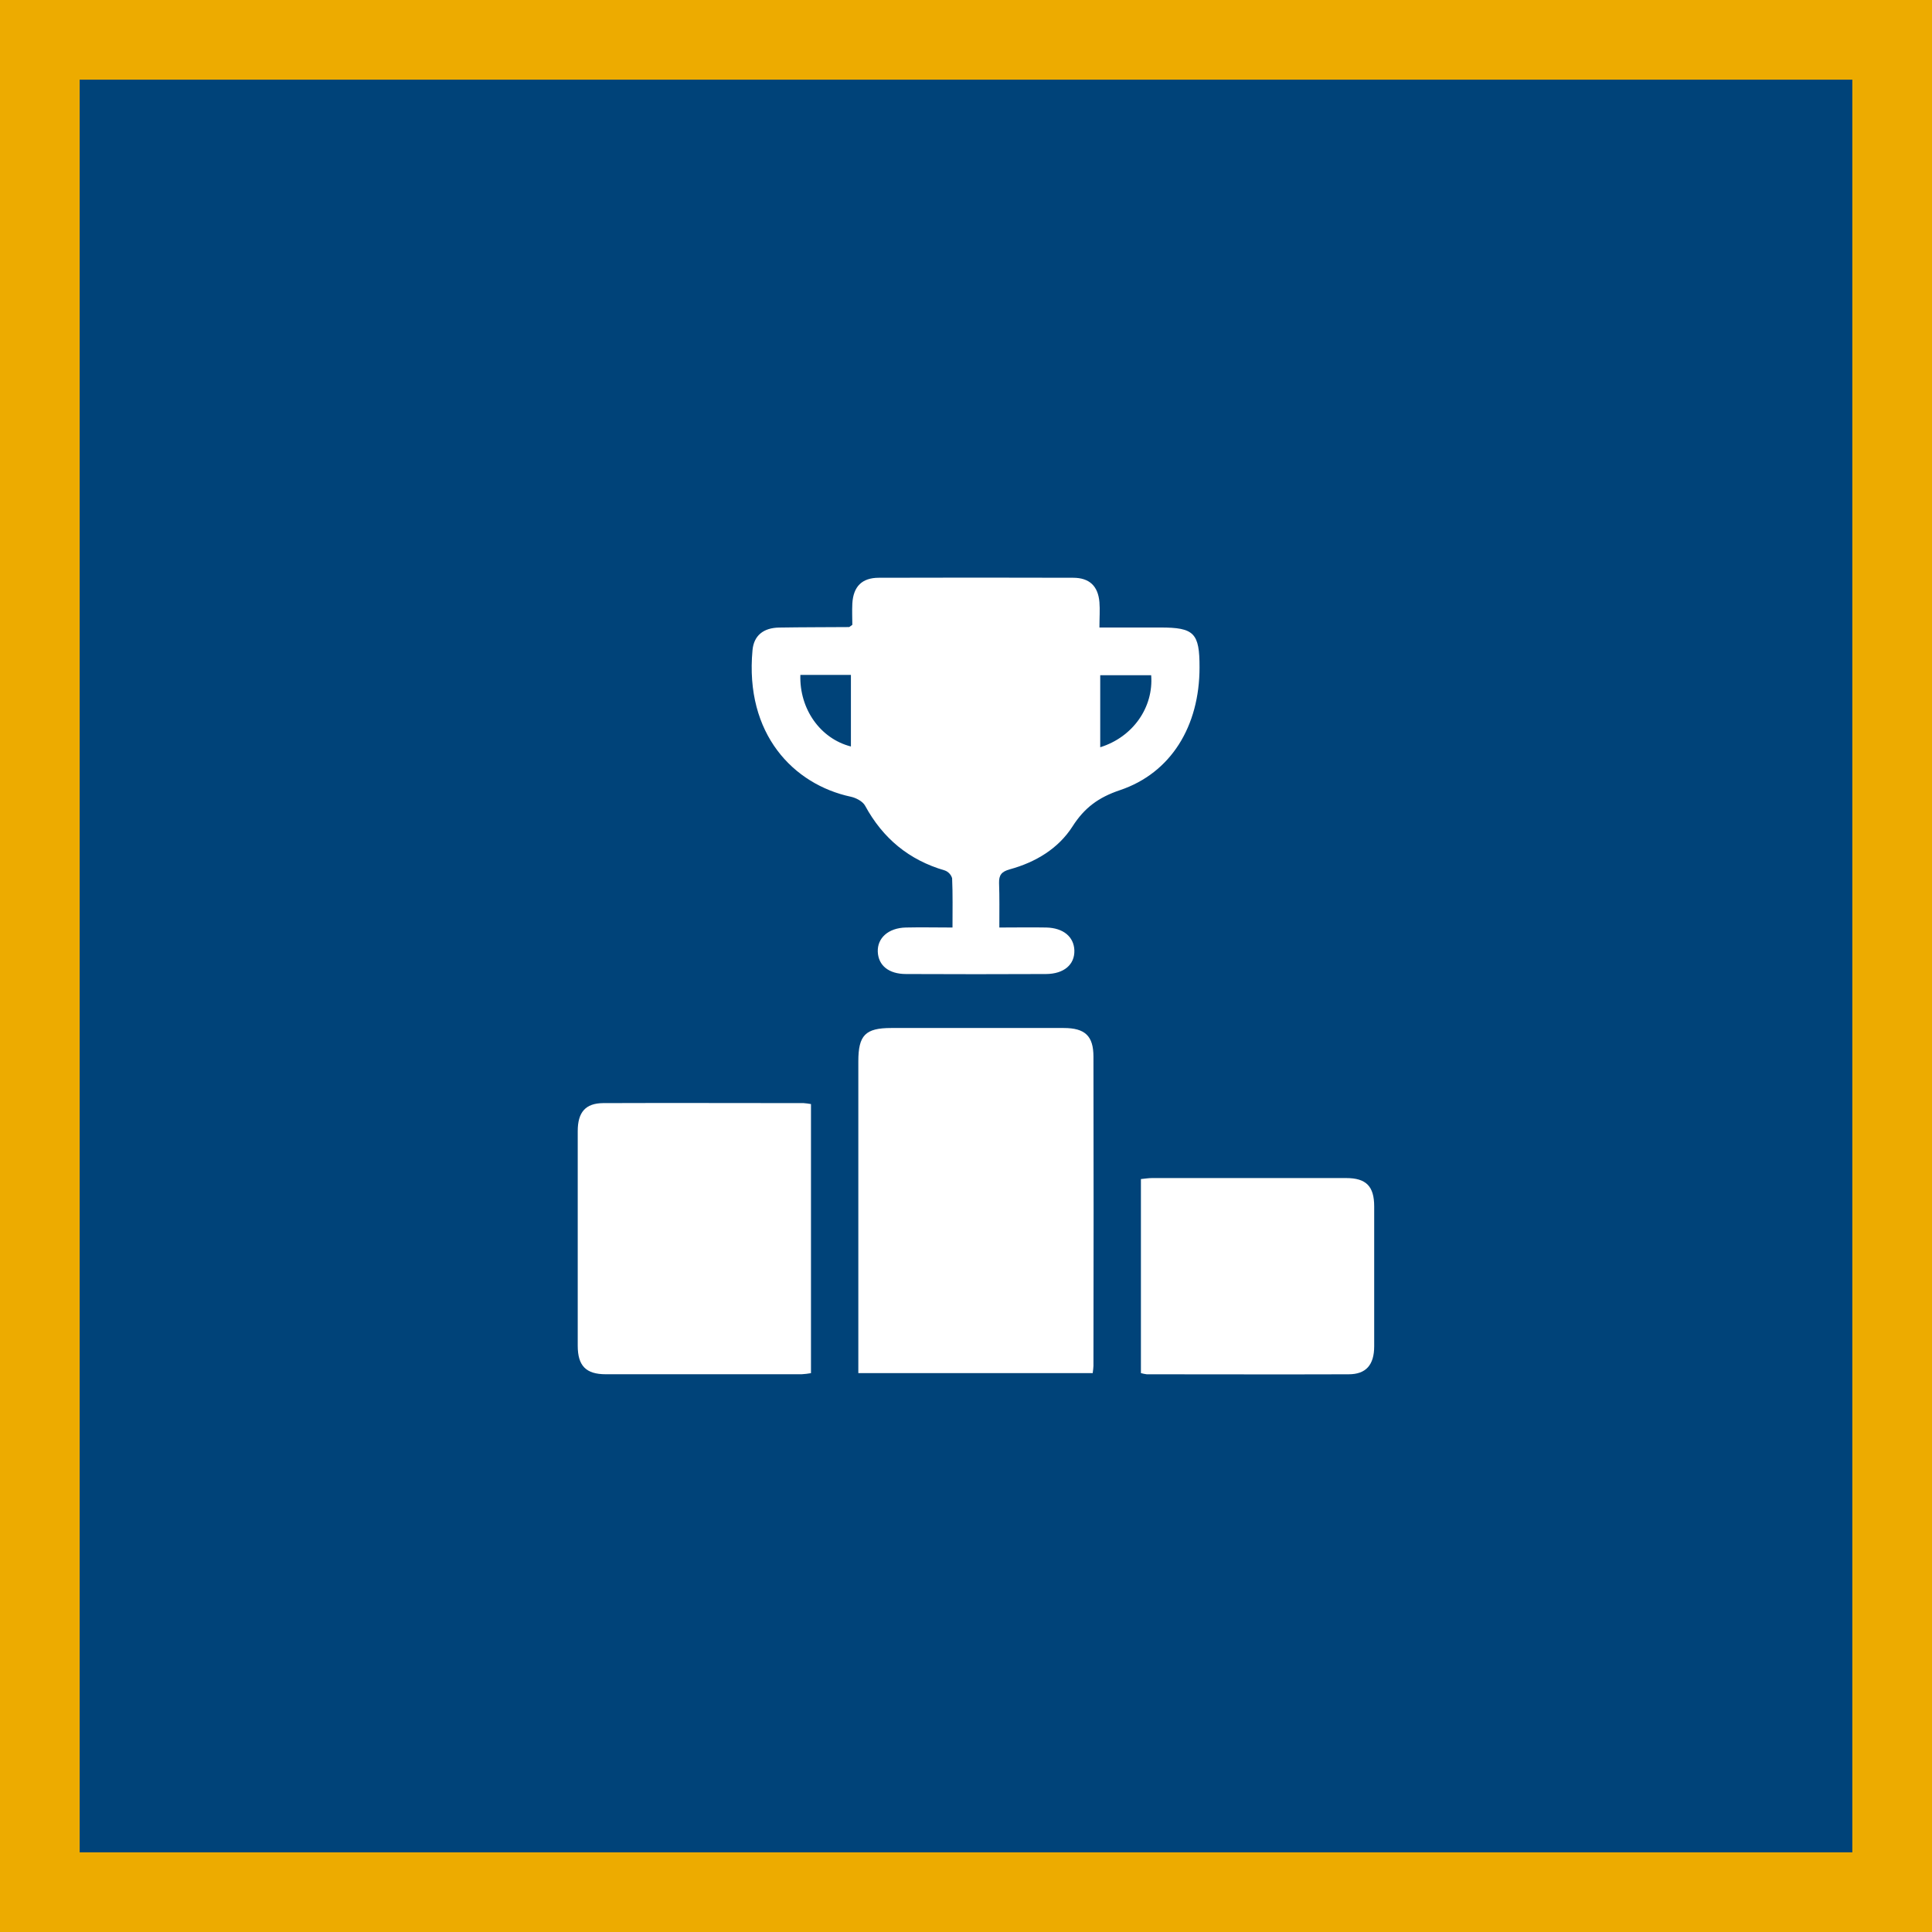 <svg width="97" height="97" viewBox="0 0 97 97" fill="none" xmlns="http://www.w3.org/2000/svg">
<rect x="0" y="0" width="97" height="97" fill="#808080" stroke="none"/>
<rect x="2" y="2" width="93" height="93" fill="#004379" stroke="#EDAB00" stroke-width="4"/>
<g clip-path="url(#clip0_11_274)">
<path d="M50.174 46.568C51.036 46.568 51.786 46.553 52.535 46.568C53.393 46.59 53.918 47.037 53.941 47.717C53.96 48.428 53.421 48.898 52.515 48.903C50.174 48.914 47.832 48.914 45.49 48.903C44.617 48.903 44.099 48.47 44.071 47.787C44.043 47.104 44.59 46.59 45.478 46.568C46.226 46.55 46.975 46.568 47.822 46.568C47.822 45.687 47.839 44.888 47.803 44.094C47.777 44.004 47.73 43.922 47.665 43.854C47.601 43.785 47.521 43.733 47.433 43.702C45.637 43.18 44.326 42.093 43.434 40.452C43.313 40.231 42.977 40.056 42.712 40C39.844 39.384 37.389 36.861 37.781 32.644C37.848 31.911 38.326 31.522 39.116 31.508C40.286 31.489 41.46 31.492 42.627 31.483C42.649 31.483 42.671 31.455 42.793 31.371C42.793 31.058 42.774 30.681 42.793 30.303C42.843 29.445 43.277 29.009 44.123 29.008C47.376 28.998 50.629 28.998 53.88 29.008C54.696 29.008 55.131 29.425 55.199 30.231C55.231 30.619 55.199 31.013 55.199 31.505H58.261C59.955 31.505 60.228 31.783 60.225 33.508C60.225 36.456 58.795 38.809 56.229 39.672C55.157 40.033 54.451 40.549 53.851 41.488C53.135 42.61 51.989 43.293 50.7 43.646C50.283 43.762 50.15 43.935 50.16 44.335C50.186 45.034 50.174 45.734 50.174 46.568ZM40.184 33.885C40.13 35.595 41.185 37.086 42.722 37.479V33.885H40.184ZM55.239 37.517C56.887 37.004 57.923 35.507 57.797 33.901H55.239V37.517Z" fill="white"/>
<path d="M43.094 68.941V66.631C43.094 62.183 43.094 57.736 43.094 53.29C43.094 51.974 43.447 51.614 44.745 51.613C47.632 51.613 50.518 51.613 53.405 51.613C54.476 51.613 54.898 52.011 54.899 53.05C54.909 58.226 54.909 63.402 54.899 68.578C54.899 68.68 54.879 68.779 54.862 68.939L43.094 68.941Z" fill="white"/>
<path d="M40.717 55.432V68.942C40.562 68.97 40.406 68.988 40.249 68.997C36.97 68.997 33.691 68.997 30.413 68.997C29.419 68.997 29.006 68.572 29.006 67.562C29.006 63.971 29.006 60.38 29.006 56.79C29.006 55.84 29.398 55.392 30.278 55.384C33.635 55.371 36.998 55.384 40.349 55.384C40.472 55.394 40.595 55.41 40.717 55.432Z" fill="white"/>
<path d="M57.282 68.939V59.197C57.487 59.178 57.662 59.147 57.836 59.147C61.086 59.147 64.337 59.147 67.587 59.147C68.591 59.147 68.994 59.559 68.994 60.572C68.994 62.911 68.994 65.251 68.994 67.592C68.994 68.53 68.58 68.999 67.712 68.999C64.332 69.011 60.952 68.999 57.572 68.999C57.474 68.986 57.377 68.966 57.282 68.939Z" fill="white"/>
</g>
<defs>
<clipPath id="clip0_11_274">
<rect width="40" height="40" fill="white" transform="translate(29 29)"/>
</clipPath>
</defs>
</svg>
